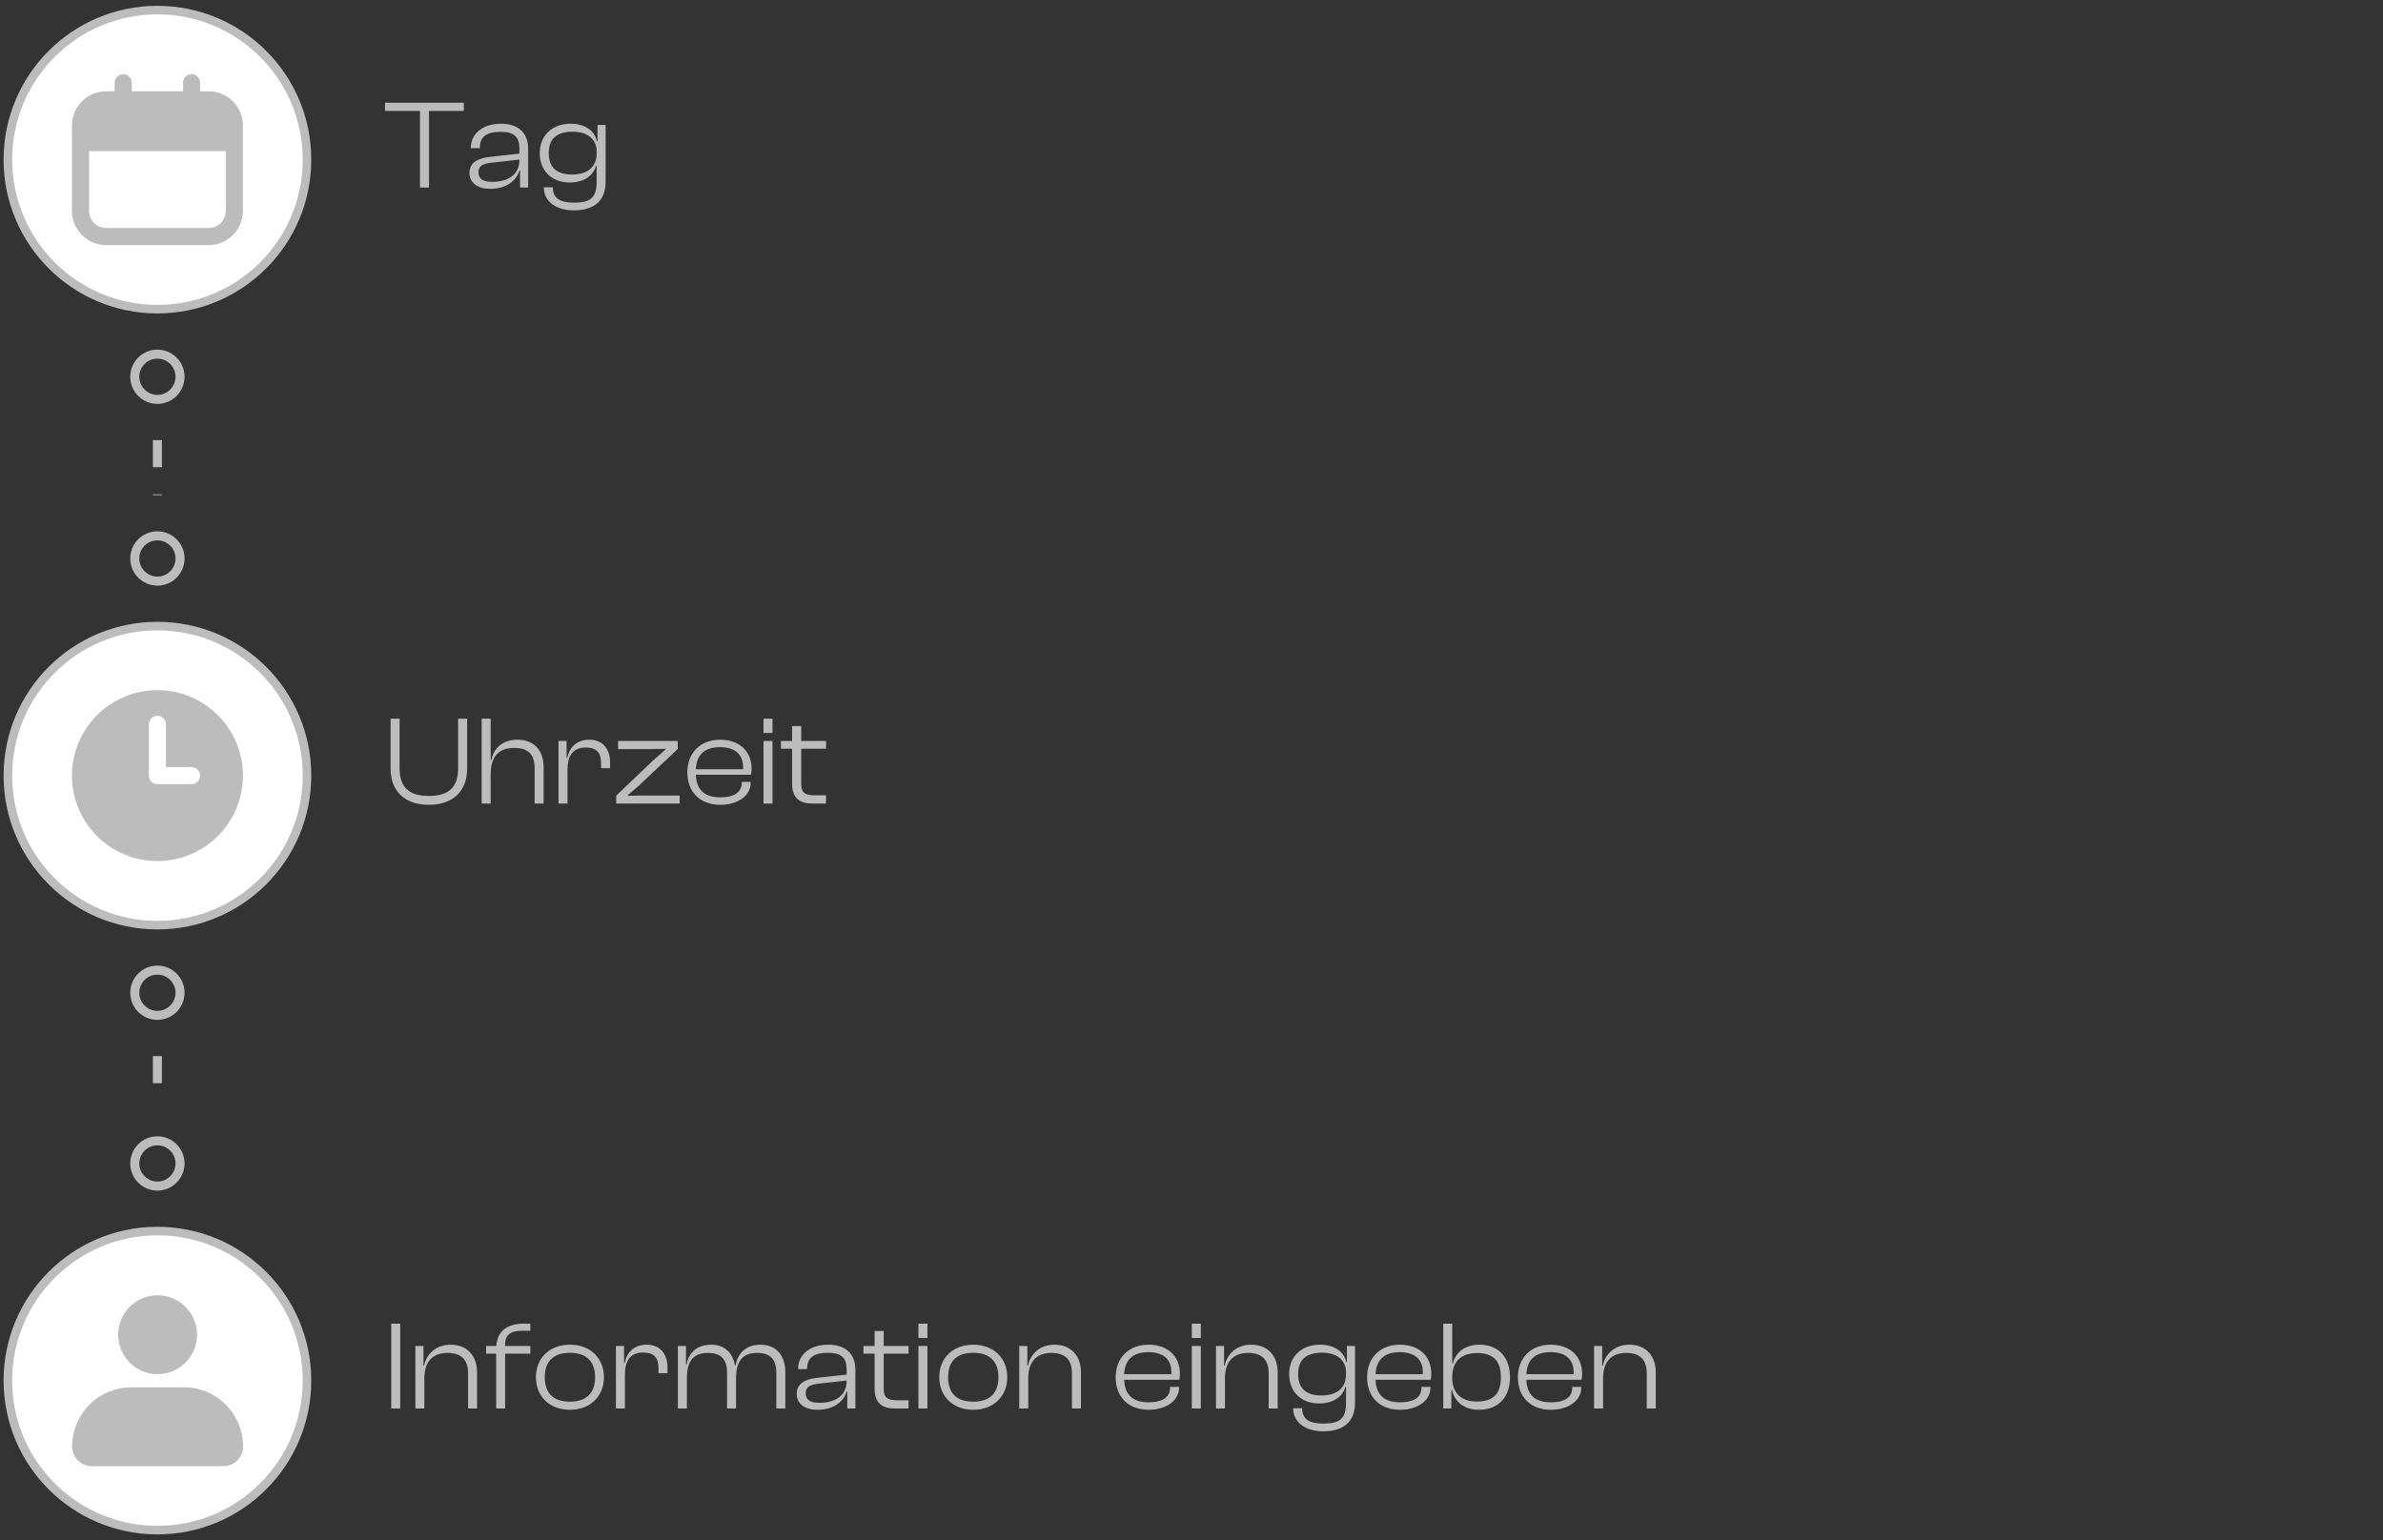 <svg width="232" height="150" viewBox="0 0 232 150" fill="none" xmlns="http://www.w3.org/2000/svg">
<rect x="0" y="0" width="232" height="150" fill="#333333" stroke="none"/>
<circle cx="15.327" cy="15.545" r="14.561" fill="white" stroke="#BCBCBC" stroke-width="0.832"/>
<path d="M10.334 23.866H20.319C22.155 23.866 23.647 22.373 23.647 20.538V12.217C23.647 10.382 22.155 8.889 20.319 8.889H19.487V8.057C19.487 7.597 19.115 7.225 18.655 7.225C18.195 7.225 17.823 7.597 17.823 8.057V8.889H12.83V8.057C12.83 7.597 12.458 7.225 11.998 7.225C11.539 7.225 11.166 7.597 11.166 8.057V8.889H10.334C8.499 8.889 7.006 10.382 7.006 12.217V20.538C7.006 22.373 8.499 23.866 10.334 23.866ZM8.67 14.713H21.983V20.538C21.983 21.456 21.236 22.202 20.319 22.202H10.334C9.416 22.202 8.67 21.456 8.67 20.538V14.713Z" fill="#BCBCBC"/>
<g clip-path="url(#clip0_236_3604)">
<path d="M41.765 18.265H40.889V10.803H37.485V10.001H45.157V10.803H41.765V18.265ZM47.717 18.388C46.52 18.388 45.706 17.821 45.706 16.834C45.706 15.835 46.533 15.403 47.668 15.28L50.566 14.959V14.49C50.566 13.306 50.048 12.838 48.716 12.838C47.409 12.838 46.718 13.306 46.718 14.379V14.429H45.842V14.379C45.842 13.097 46.903 12.048 48.778 12.048C50.628 12.048 51.417 13.109 51.417 14.453V18.265H50.628V16.624H50.566C50.208 17.747 49.135 18.388 47.717 18.388ZM46.582 16.772C46.582 17.389 46.989 17.71 47.914 17.71C49.394 17.71 50.566 17.056 50.566 15.588V15.539L47.939 15.835C47.026 15.921 46.582 16.143 46.582 16.772ZM55.472 17.771C53.658 17.771 52.548 16.575 52.548 14.91C52.548 13.245 53.696 12.048 55.57 12.048C56.853 12.048 57.864 12.653 58.111 13.738H58.173V12.172H58.962V17.685C58.962 19.695 57.692 20.485 55.854 20.485C54.201 20.485 52.943 19.658 52.943 18.24H53.819C53.819 19.313 54.534 19.732 55.891 19.732C57.47 19.732 58.086 19.251 58.086 17.734V16.143H58.025C57.778 17.081 56.878 17.771 55.472 17.771ZM53.424 14.91C53.424 16.464 54.386 16.994 55.706 16.994C57.211 16.994 58.086 16.242 58.086 14.947V14.737C58.086 13.541 57.174 12.825 55.768 12.825C54.398 12.825 53.424 13.356 53.424 14.91Z" fill="#BCBCBC"/>
</g>
<circle cx="15.324" cy="36.689" r="2.203" stroke="#BCBCBC" stroke-width="0.881"/>
<path d="M15.324 42.856L15.324 48.218" stroke="#BCBCBC" stroke-width="0.881" stroke-dasharray="2.64 2.64"/>
<circle cx="15.324" cy="54.384" r="2.203" stroke="#BCBCBC" stroke-width="0.881"/>
<circle cx="15.327" cy="75.529" r="14.561" fill="white" stroke="#BCBCBC" stroke-width="0.832"/>
<path d="M15.326 67.209C10.731 67.209 7.006 70.934 7.006 75.53C7.006 80.125 10.731 83.85 15.326 83.85C19.922 83.85 23.647 80.125 23.647 75.53C23.647 70.934 19.922 67.209 15.326 67.209ZM18.655 76.362H15.326C14.867 76.362 14.495 75.99 14.495 75.53V70.537C14.495 70.077 14.867 69.705 15.326 69.705C15.786 69.705 16.159 70.077 16.159 70.537V74.698H18.655C19.115 74.698 19.487 75.07 19.487 75.53C19.487 75.99 19.115 76.362 18.655 76.362Z" fill="#BCBCBC"/>
<path d="M41.753 78.371C39.459 78.371 38.028 77.101 38.028 74.832V69.984H38.904V74.794C38.904 76.682 39.828 77.508 41.753 77.508C43.677 77.508 44.602 76.682 44.602 74.794V69.984H45.478V74.832C45.478 77.101 44.047 78.371 41.753 78.371ZM47.77 78.248H46.894V69.984H47.77V74.017H47.832C48.029 72.994 48.819 72.032 50.373 72.032C52.075 72.032 52.926 73.166 52.926 74.708V78.248H52.05V74.819C52.05 73.425 51.396 72.833 50.027 72.833C48.399 72.833 47.77 73.869 47.77 75.386V78.248ZM55.25 78.248H54.374V72.155H55.164V73.82H55.225C55.41 72.846 56.101 72.032 57.372 72.032C58.778 72.032 59.394 73.068 59.394 74.202V74.807H58.519V74.338C58.519 73.302 58.087 72.796 57.026 72.796C55.793 72.796 55.25 73.573 55.25 74.942V78.248ZM66.169 78.248H59.99V77.483L63.517 74.116L64.8 72.981V72.92L63.517 72.944H60.175V72.155H65.984V72.932L62.222 76.484L61.124 77.434V77.496L62.222 77.471H66.169V78.248ZM70.125 78.371C68.164 78.371 66.918 77.138 66.918 75.201C66.918 73.351 68.152 72.032 70.113 72.032C71.901 72.032 73.172 73.068 73.172 74.881C73.172 75.103 73.147 75.288 73.11 75.448H67.745C67.794 76.817 68.497 77.644 70.113 77.644C71.543 77.644 72.21 77.113 72.21 76.225V76.139H73.085V76.225C73.085 77.496 71.827 78.371 70.125 78.371ZM70.1 72.759C68.522 72.759 67.806 73.573 67.745 74.906H72.345C72.345 74.844 72.345 74.782 72.345 74.721C72.345 73.438 71.531 72.759 70.1 72.759ZM75.209 71.378H74.333V69.984H75.209V71.378ZM75.209 78.248H74.333V72.155H75.209V78.248ZM80.419 78.248H79.1C77.891 78.248 77.114 77.742 77.114 76.312V72.907H76.028V72.155H77.114V70.7H78.002V72.155H80.419V72.907H78.002V76.361C78.002 77.212 78.421 77.446 79.309 77.446H80.419V78.248Z" fill="#BCBCBC"/>
<circle cx="15.324" cy="96.673" r="2.203" stroke="#BCBCBC" stroke-width="0.881"/>
<path d="M15.324 102.841L15.324 107.13" stroke="#BCBCBC" stroke-width="0.881" stroke-dasharray="2.64 2.64"/>
<circle cx="15.324" cy="113.296" r="2.203" stroke="#BCBCBC" stroke-width="0.881"/>
<circle cx="15.327" cy="134.441" r="14.561" fill="white" stroke="#BCBCBC" stroke-width="0.832"/>
<path d="M11.502 129.975C11.502 129.216 11.727 128.473 12.149 127.842C12.571 127.21 13.171 126.718 13.872 126.427C14.574 126.136 15.346 126.06 16.091 126.209C16.836 126.357 17.52 126.722 18.057 127.26C18.595 127.797 18.96 128.481 19.108 129.226C19.257 129.971 19.181 130.743 18.89 131.445C18.599 132.146 18.107 132.746 17.476 133.168C16.844 133.59 16.102 133.815 15.342 133.815C14.323 133.815 13.347 133.411 12.626 132.691C11.906 131.97 11.502 130.994 11.502 129.975ZM21.742 142.776H8.941C8.432 142.776 7.944 142.574 7.584 142.214C7.224 141.854 7.021 141.365 7.021 140.856C7.021 139.328 7.628 137.863 8.708 136.783C9.789 135.702 11.254 135.096 12.782 135.096H17.902C19.43 135.096 20.895 135.702 21.975 136.783C23.056 137.863 23.663 139.328 23.663 140.856C23.663 141.365 23.46 141.854 23.1 142.214C22.74 142.574 22.252 142.776 21.742 142.776Z" fill="#BCBCBC"/>
<path d="M38.965 137.161H38.089V128.897H38.965V137.161ZM41.314 137.161H40.438V131.068H41.228V132.98H41.289C41.499 131.944 42.362 130.945 43.88 130.945C45.594 130.945 46.445 132.166 46.445 133.609V137.161H45.569V133.732C45.569 132.474 44.965 131.746 43.571 131.746C42.091 131.746 41.314 132.647 41.314 134.213V137.161ZM49.178 137.161H48.302V131.82H47.327V131.068H48.314C48.413 129.625 49.387 128.897 50.966 128.897H51.632V129.588H50.843C49.733 129.588 49.128 129.958 49.178 131.068H51.632V131.82H49.178V137.161ZM55.48 137.284C53.494 137.284 52.175 135.965 52.175 134.115C52.175 132.264 53.494 130.945 55.48 130.945C57.478 130.945 58.798 132.264 58.798 134.115C58.798 135.965 57.478 137.284 55.48 137.284ZM55.48 136.495C57.158 136.495 57.935 135.595 57.935 134.115C57.935 132.647 57.158 131.734 55.48 131.734C53.803 131.734 53.038 132.647 53.038 134.115C53.038 135.595 53.803 136.495 55.48 136.495ZM60.839 137.161H59.963V131.068H60.753V132.733H60.814C60.999 131.759 61.69 130.945 62.961 130.945C64.367 130.945 64.983 131.981 64.983 133.116V133.72H64.108V133.251C64.108 132.215 63.676 131.709 62.615 131.709C61.382 131.709 60.839 132.486 60.839 133.856V137.161ZM66.874 137.161H65.998V131.068H66.787V132.906H66.837C67.009 131.882 67.712 130.945 69.23 130.945C70.586 130.945 71.351 131.783 71.548 132.968H71.61C71.783 131.919 72.51 130.945 74.04 130.945C75.631 130.945 76.457 132.067 76.457 133.609V137.161H75.582V133.732C75.582 132.375 75.002 131.746 73.719 131.746C72.251 131.746 71.659 132.597 71.659 134.213V137.161H70.784V133.732C70.784 132.375 70.216 131.746 68.933 131.746C67.453 131.746 66.874 132.597 66.874 134.213V137.161ZM79.576 137.284C78.38 137.284 77.566 136.717 77.566 135.73C77.566 134.731 78.392 134.3 79.527 134.176L82.425 133.856V133.387C82.425 132.203 81.907 131.734 80.575 131.734C79.268 131.734 78.577 132.203 78.577 133.276V133.325H77.701V133.276C77.701 131.993 78.762 130.945 80.637 130.945C82.487 130.945 83.276 132.005 83.276 133.35V137.161H82.487V135.521H82.425C82.068 136.643 80.995 137.284 79.576 137.284ZM78.442 135.669C78.442 136.285 78.849 136.606 79.774 136.606C81.254 136.606 82.425 135.952 82.425 134.485V134.435L79.798 134.731C78.885 134.818 78.442 135.04 78.442 135.669ZM88.453 137.161H87.134C85.925 137.161 85.148 136.655 85.148 135.225V131.82H84.062V131.068H85.148V129.613H86.036V131.068H88.453V131.82H86.036V135.274C86.036 136.125 86.455 136.359 87.343 136.359H88.453V137.161ZM90.289 130.291H89.414V128.897H90.289V130.291ZM90.289 137.161H89.414V131.068H90.289V137.161ZM94.747 137.284C92.761 137.284 91.442 135.965 91.442 134.115C91.442 132.264 92.761 130.945 94.747 130.945C96.746 130.945 98.065 132.264 98.065 134.115C98.065 135.965 96.746 137.284 94.747 137.284ZM94.747 136.495C96.425 136.495 97.202 135.595 97.202 134.115C97.202 132.647 96.425 131.734 94.747 131.734C93.07 131.734 92.305 132.647 92.305 134.115C92.305 135.595 93.07 136.495 94.747 136.495ZM100.106 137.161H99.23V131.068H100.02V132.98H100.081C100.291 131.944 101.155 130.945 102.672 130.945C104.386 130.945 105.237 132.166 105.237 133.609V137.161H104.361V133.732C104.361 132.474 103.757 131.746 102.363 131.746C100.883 131.746 100.106 132.647 100.106 134.213V137.161ZM111.825 137.284C109.864 137.284 108.618 136.051 108.618 134.115C108.618 132.264 109.852 130.945 111.813 130.945C113.601 130.945 114.872 131.981 114.872 133.794C114.872 134.016 114.847 134.201 114.81 134.361H109.445C109.494 135.73 110.197 136.557 111.813 136.557C113.244 136.557 113.91 136.026 113.91 135.138V135.052H114.785V135.138C114.785 136.409 113.527 137.284 111.825 137.284ZM111.801 131.672C110.222 131.672 109.506 132.486 109.445 133.819H114.045C114.045 133.757 114.045 133.695 114.045 133.634C114.045 132.351 113.231 131.672 111.801 131.672ZM116.909 130.291H116.033V128.897H116.909V130.291ZM116.909 137.161H116.033V131.068H116.909V137.161ZM119.258 137.161H118.382V131.068H119.172V132.98H119.233C119.443 131.944 120.306 130.945 121.823 130.945C123.538 130.945 124.389 132.166 124.389 133.609V137.161H123.513V133.732C123.513 132.474 122.909 131.746 121.515 131.746C120.035 131.746 119.258 132.647 119.258 134.213V137.161ZM128.429 136.668C126.616 136.668 125.506 135.471 125.506 133.806C125.506 132.141 126.653 130.945 128.528 130.945C129.81 130.945 130.822 131.549 131.068 132.634H131.13V131.068H131.919V136.581C131.919 138.592 130.649 139.381 128.811 139.381C127.158 139.381 125.9 138.555 125.9 137.136H126.776C126.776 138.21 127.491 138.629 128.848 138.629C130.427 138.629 131.044 138.148 131.044 136.631V135.04H130.982C130.735 135.977 129.835 136.668 128.429 136.668ZM126.381 133.806C126.381 135.36 127.343 135.891 128.663 135.891C130.168 135.891 131.044 135.138 131.044 133.843V133.634C131.044 132.437 130.131 131.722 128.725 131.722C127.356 131.722 126.381 132.252 126.381 133.806ZM136.301 137.284C134.34 137.284 133.094 136.051 133.094 134.115C133.094 132.264 134.327 130.945 136.289 130.945C138.077 130.945 139.347 131.981 139.347 133.794C139.347 134.016 139.323 134.201 139.286 134.361H133.92C133.97 135.73 134.673 136.557 136.289 136.557C137.719 136.557 138.385 136.026 138.385 135.138V135.052H139.261V135.138C139.261 136.409 138.003 137.284 136.301 137.284ZM136.276 131.672C134.698 131.672 133.982 132.486 133.92 133.819H138.521C138.521 133.757 138.521 133.695 138.521 133.634C138.521 132.351 137.707 131.672 136.276 131.672ZM141.298 137.161H140.509V128.897H141.385V132.77H141.446C141.705 131.722 142.581 130.945 144.049 130.945C145.961 130.945 147.009 132.264 147.009 134.115C147.009 135.965 145.961 137.284 143.975 137.284C142.618 137.284 141.644 136.581 141.36 135.36H141.298V137.161ZM141.385 134.213C141.385 135.656 142.297 136.483 143.765 136.483C145.221 136.483 146.121 135.878 146.121 134.115C146.121 132.351 145.196 131.759 143.79 131.759C142.248 131.759 141.385 132.597 141.385 134.102V134.213ZM150.984 137.284C149.023 137.284 147.777 136.051 147.777 134.115C147.777 132.264 149.01 130.945 150.972 130.945C152.76 130.945 154.03 131.981 154.03 133.794C154.03 134.016 154.006 134.201 153.969 134.361H148.603C148.653 135.73 149.356 136.557 150.972 136.557C152.402 136.557 153.068 136.026 153.068 135.138V135.052H153.944V135.138C153.944 136.409 152.686 137.284 150.984 137.284ZM150.959 131.672C149.381 131.672 148.665 132.486 148.603 133.819H153.204C153.204 133.757 153.204 133.695 153.204 133.634C153.204 132.351 152.39 131.672 150.959 131.672ZM156.068 137.161H155.192V131.068H155.981V132.98H156.043C156.253 131.944 157.116 130.945 158.633 130.945C160.348 130.945 161.199 132.166 161.199 133.609V137.161H160.323V133.732C160.323 132.474 159.719 131.746 158.325 131.746C156.845 131.746 156.068 132.647 156.068 134.213V137.161Z" fill="#BCBCBC"/>
<defs>
<clipPath id="clip0_236_3604">
<rect width="193.823" height="29.954" fill="white" transform="translate(37.349 0.567)"/>
</clipPath>
</defs>
</svg>
